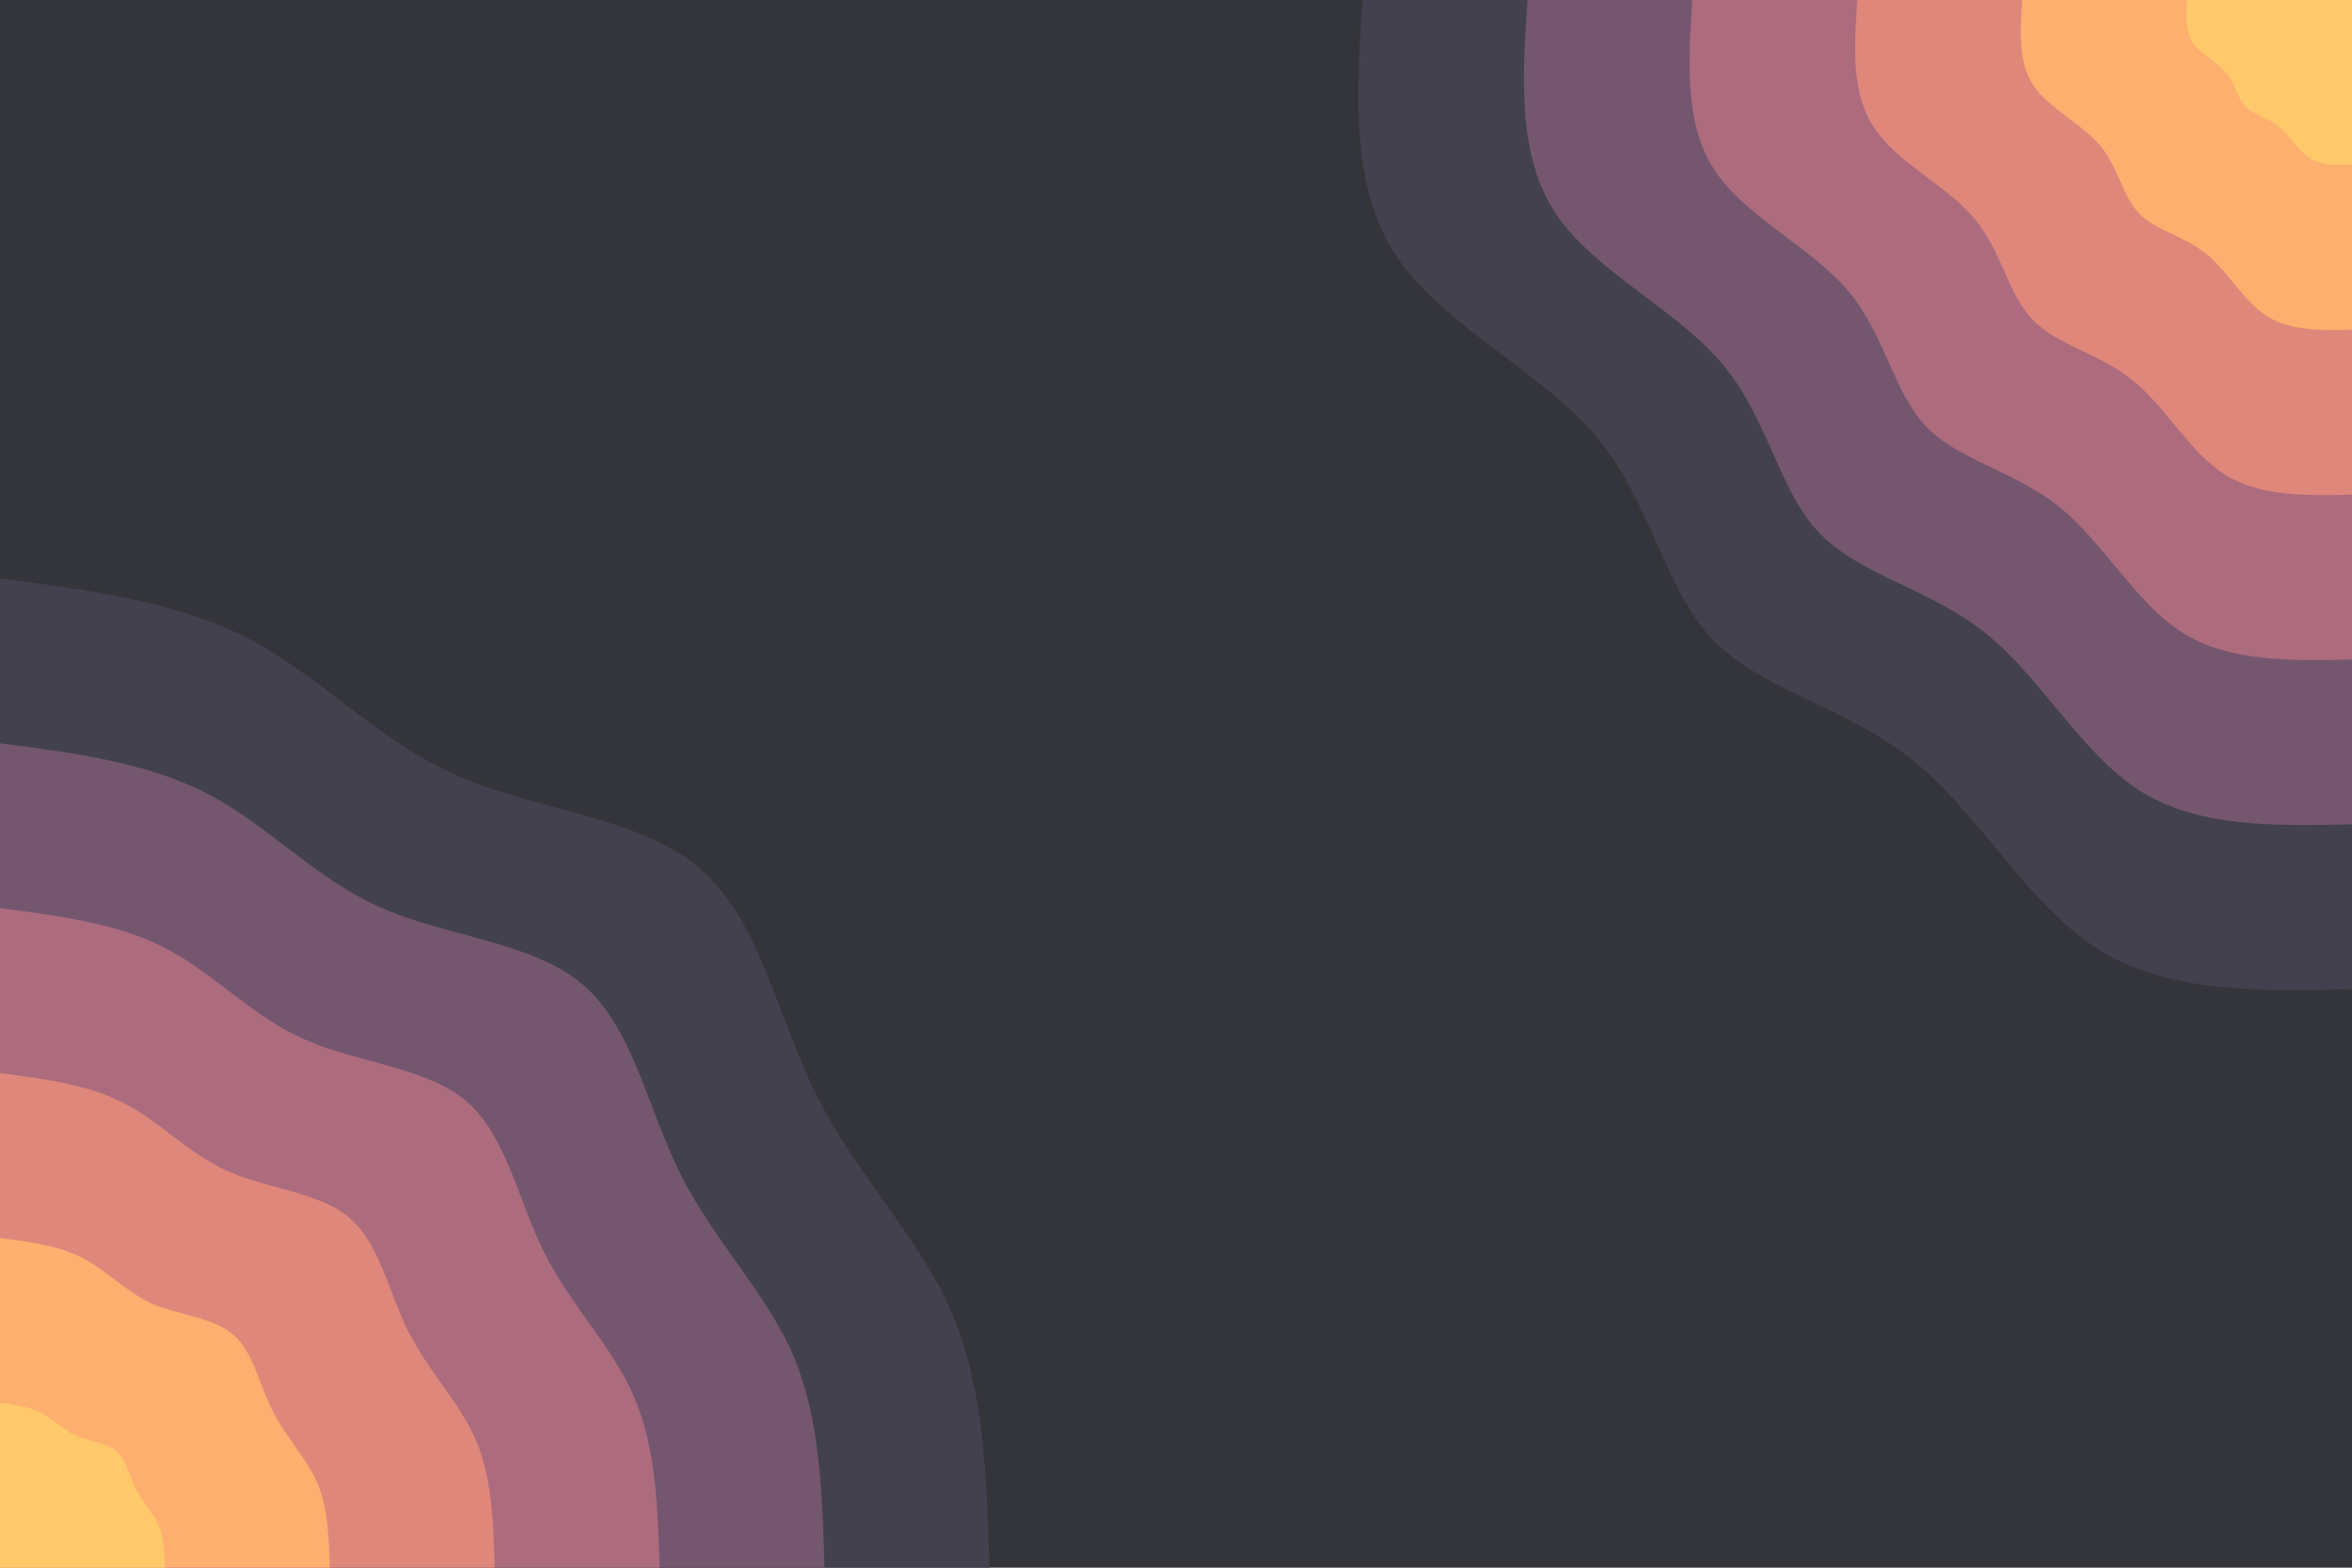 <svg id="visual" viewBox="0 0 900 600" width="900" height="600" xmlns="http://www.w3.org/2000/svg" xmlns:xlink="http://www.w3.org/1999/xlink" version="1.1"><rect x="0" y="0" width="900" height="600" fill="#34353A"></rect><defs><linearGradient id="grad1_0" x1="33.3%" y1="0%" x2="100%" y2="100%"><stop offset="20%" stop-color="#ffc86b" stop-opacity="1"></stop><stop offset="80%" stop-color="#ffc86b" stop-opacity="1"></stop></linearGradient></defs><defs><linearGradient id="grad1_1" x1="33.3%" y1="0%" x2="100%" y2="100%"><stop offset="20%" stop-color="#ffc86b" stop-opacity="1"></stop><stop offset="80%" stop-color="#f19974" stop-opacity="1"></stop></linearGradient></defs><defs><linearGradient id="grad1_2" x1="33.3%" y1="0%" x2="100%" y2="100%"><stop offset="20%" stop-color="#c8787e" stop-opacity="1"></stop><stop offset="80%" stop-color="#f19974" stop-opacity="1"></stop></linearGradient></defs><defs><linearGradient id="grad1_3" x1="33.3%" y1="0%" x2="100%" y2="100%"><stop offset="20%" stop-color="#c8787e" stop-opacity="1"></stop><stop offset="80%" stop-color="#906179" stop-opacity="1"></stop></linearGradient></defs><defs><linearGradient id="grad1_4" x1="33.3%" y1="0%" x2="100%" y2="100%"><stop offset="20%" stop-color="#594d61" stop-opacity="1"></stop><stop offset="80%" stop-color="#906179" stop-opacity="1"></stop></linearGradient></defs><defs><linearGradient id="grad1_5" x1="33.3%" y1="0%" x2="100%" y2="100%"><stop offset="20%" stop-color="#594d61" stop-opacity="1"></stop><stop offset="80%" stop-color="#34353a" stop-opacity="1"></stop></linearGradient></defs><defs><linearGradient id="grad2_0" x1="0%" y1="0%" x2="66.7%" y2="100%"><stop offset="20%" stop-color="#ffc86b" stop-opacity="1"></stop><stop offset="80%" stop-color="#ffc86b" stop-opacity="1"></stop></linearGradient></defs><defs><linearGradient id="grad2_1" x1="0%" y1="0%" x2="66.7%" y2="100%"><stop offset="20%" stop-color="#f19974" stop-opacity="1"></stop><stop offset="80%" stop-color="#ffc86b" stop-opacity="1"></stop></linearGradient></defs><defs><linearGradient id="grad2_2" x1="0%" y1="0%" x2="66.7%" y2="100%"><stop offset="20%" stop-color="#f19974" stop-opacity="1"></stop><stop offset="80%" stop-color="#c8787e" stop-opacity="1"></stop></linearGradient></defs><defs><linearGradient id="grad2_3" x1="0%" y1="0%" x2="66.7%" y2="100%"><stop offset="20%" stop-color="#906179" stop-opacity="1"></stop><stop offset="80%" stop-color="#c8787e" stop-opacity="1"></stop></linearGradient></defs><defs><linearGradient id="grad2_4" x1="0%" y1="0%" x2="66.7%" y2="100%"><stop offset="20%" stop-color="#906179" stop-opacity="1"></stop><stop offset="80%" stop-color="#594d61" stop-opacity="1"></stop></linearGradient></defs><defs><linearGradient id="grad2_5" x1="0%" y1="0%" x2="66.7%" y2="100%"><stop offset="20%" stop-color="#34353a" stop-opacity="1"></stop><stop offset="80%" stop-color="#594d61" stop-opacity="1"></stop></linearGradient></defs><g transform="translate(900, 0)"><path d="M0 378.6C-35.2 379.4 -70.5 380.2 -97.3 363.2C-124.1 346.2 -142.5 311.5 -168 291C-193.5 270.5 -226 264.2 -244.7 244.7C-263.3 225.1 -268.1 192.1 -289.3 167C-310.4 141.9 -348.1 124.5 -365.7 98C-383.3 71.5 -380.9 35.7 -378.6 0L0 0Z" fill="#44414e"></path><path d="M0 315.5C-29.4 316.1 -58.7 316.8 -81.1 302.7C-103.4 288.5 -118.8 259.6 -140 242.5C-161.2 225.4 -188.3 220.2 -203.9 203.9C-219.4 187.6 -223.4 160.1 -241 139.2C-258.7 118.2 -290 103.8 -304.7 81.7C-319.4 59.5 -317.5 29.8 -315.5 0L0 0Z" fill="#74576f"></path><path d="M0 252.4C-23.5 252.9 -47 253.4 -64.9 242.1C-82.8 230.8 -95 207.7 -112 194C-129 180.3 -150.7 176.2 -163.1 163.1C-175.5 150 -178.7 128.1 -192.8 111.3C-207 94.6 -232 83 -243.8 65.3C-255.5 47.6 -254 23.8 -252.4 0L0 0Z" fill="#ad6c7e"></path><path d="M0 189.3C-17.6 189.7 -35.2 190.1 -48.7 181.6C-62.1 173.1 -71.3 155.7 -84 145.5C-96.7 135.2 -113 132.1 -122.3 122.3C-131.7 112.5 -134 96.1 -144.6 83.5C-155.2 70.9 -174 62.3 -182.8 49C-191.7 35.7 -190.5 17.9 -189.3 0L0 0Z" fill="#df877a"></path><path d="M0 126.2C-11.7 126.5 -23.5 126.7 -32.4 121.1C-41.4 115.4 -47.5 103.8 -56 97C-64.5 90.2 -75.3 88.1 -81.6 81.6C-87.8 75 -89.4 64 -96.4 55.7C-103.5 47.3 -116 41.5 -121.9 32.7C-127.8 23.8 -127 11.9 -126.2 0L0 0Z" fill="#fcaf6e"></path><path d="M0 63.1C-5.9 63.2 -11.7 63.4 -16.2 60.5C-20.7 57.7 -23.8 51.9 -28 48.5C-32.2 45.1 -37.7 44 -40.8 40.8C-43.9 37.5 -44.7 32 -48.2 27.8C-51.7 23.6 -58 20.8 -60.9 16.3C-63.9 11.9 -63.5 6 -63.1 0L0 0Z" fill="#ffc86b"></path></g><g transform="translate(0, 600)"><path d="M0 -378.6C33.8 -374.2 67.6 -369.9 95.2 -355.5C122.9 -341 144.6 -316.5 175 -303.1C205.4 -289.7 244.7 -287.4 267.7 -267.7C290.7 -248 297.4 -210.9 312.6 -180.5C327.9 -150.1 351.7 -126.5 364.2 -97.6C376.6 -68.6 377.6 -34.3 378.6 0L0 0Z" fill="#44414e"></path><path d="M0 -315.5C28.1 -311.9 56.3 -308.2 79.4 -296.2C102.5 -284.2 120.5 -263.8 145.8 -252.6C171.2 -241.4 203.9 -239.5 223.1 -223.1C242.2 -206.7 247.8 -175.7 260.5 -150.4C273.2 -125.1 293.1 -105.4 303.5 -81.3C313.8 -57.2 314.6 -28.6 315.5 0L0 0Z" fill="#74576f"></path><path d="M0 -252.4C22.5 -249.5 45 -246.6 63.5 -237C82 -227.4 96.4 -211 116.7 -202.1C137 -193.1 163.1 -191.6 178.5 -178.5C193.8 -165.3 198.2 -140.6 208.4 -120.3C218.6 -100.1 234.5 -84.4 242.8 -65C251 -45.7 251.7 -22.9 252.4 0L0 0Z" fill="#ad6c7e"></path><path d="M0 -189.3C16.9 -187.1 33.8 -184.9 47.6 -177.7C61.5 -170.5 72.3 -158.3 87.5 -151.6C102.7 -144.9 122.4 -143.7 133.8 -133.8C145.3 -124 148.7 -105.4 156.3 -90.3C163.9 -75.1 175.9 -63.3 182.1 -48.8C188.3 -34.3 188.8 -17.2 189.3 0L0 0Z" fill="#df877a"></path><path d="M0 -126.2C11.3 -124.7 22.5 -123.3 31.7 -118.5C41 -113.7 48.2 -105.5 58.3 -101C68.5 -96.6 81.6 -95.8 89.2 -89.2C96.9 -82.7 99.1 -70.3 104.2 -60.2C109.3 -50 117.2 -42.2 121.4 -32.5C125.5 -22.9 125.9 -11.4 126.2 0L0 0Z" fill="#fcaf6e"></path><path d="M0 -63.1C5.6 -62.4 11.3 -61.6 15.9 -59.2C20.5 -56.8 24.1 -52.8 29.2 -50.5C34.2 -48.3 40.8 -47.9 44.6 -44.6C48.4 -41.3 49.6 -35.1 52.1 -30.1C54.6 -25 58.6 -21.1 60.7 -16.3C62.8 -11.4 62.9 -5.7 63.1 0L0 0Z" fill="#ffc86b"></path></g></svg>